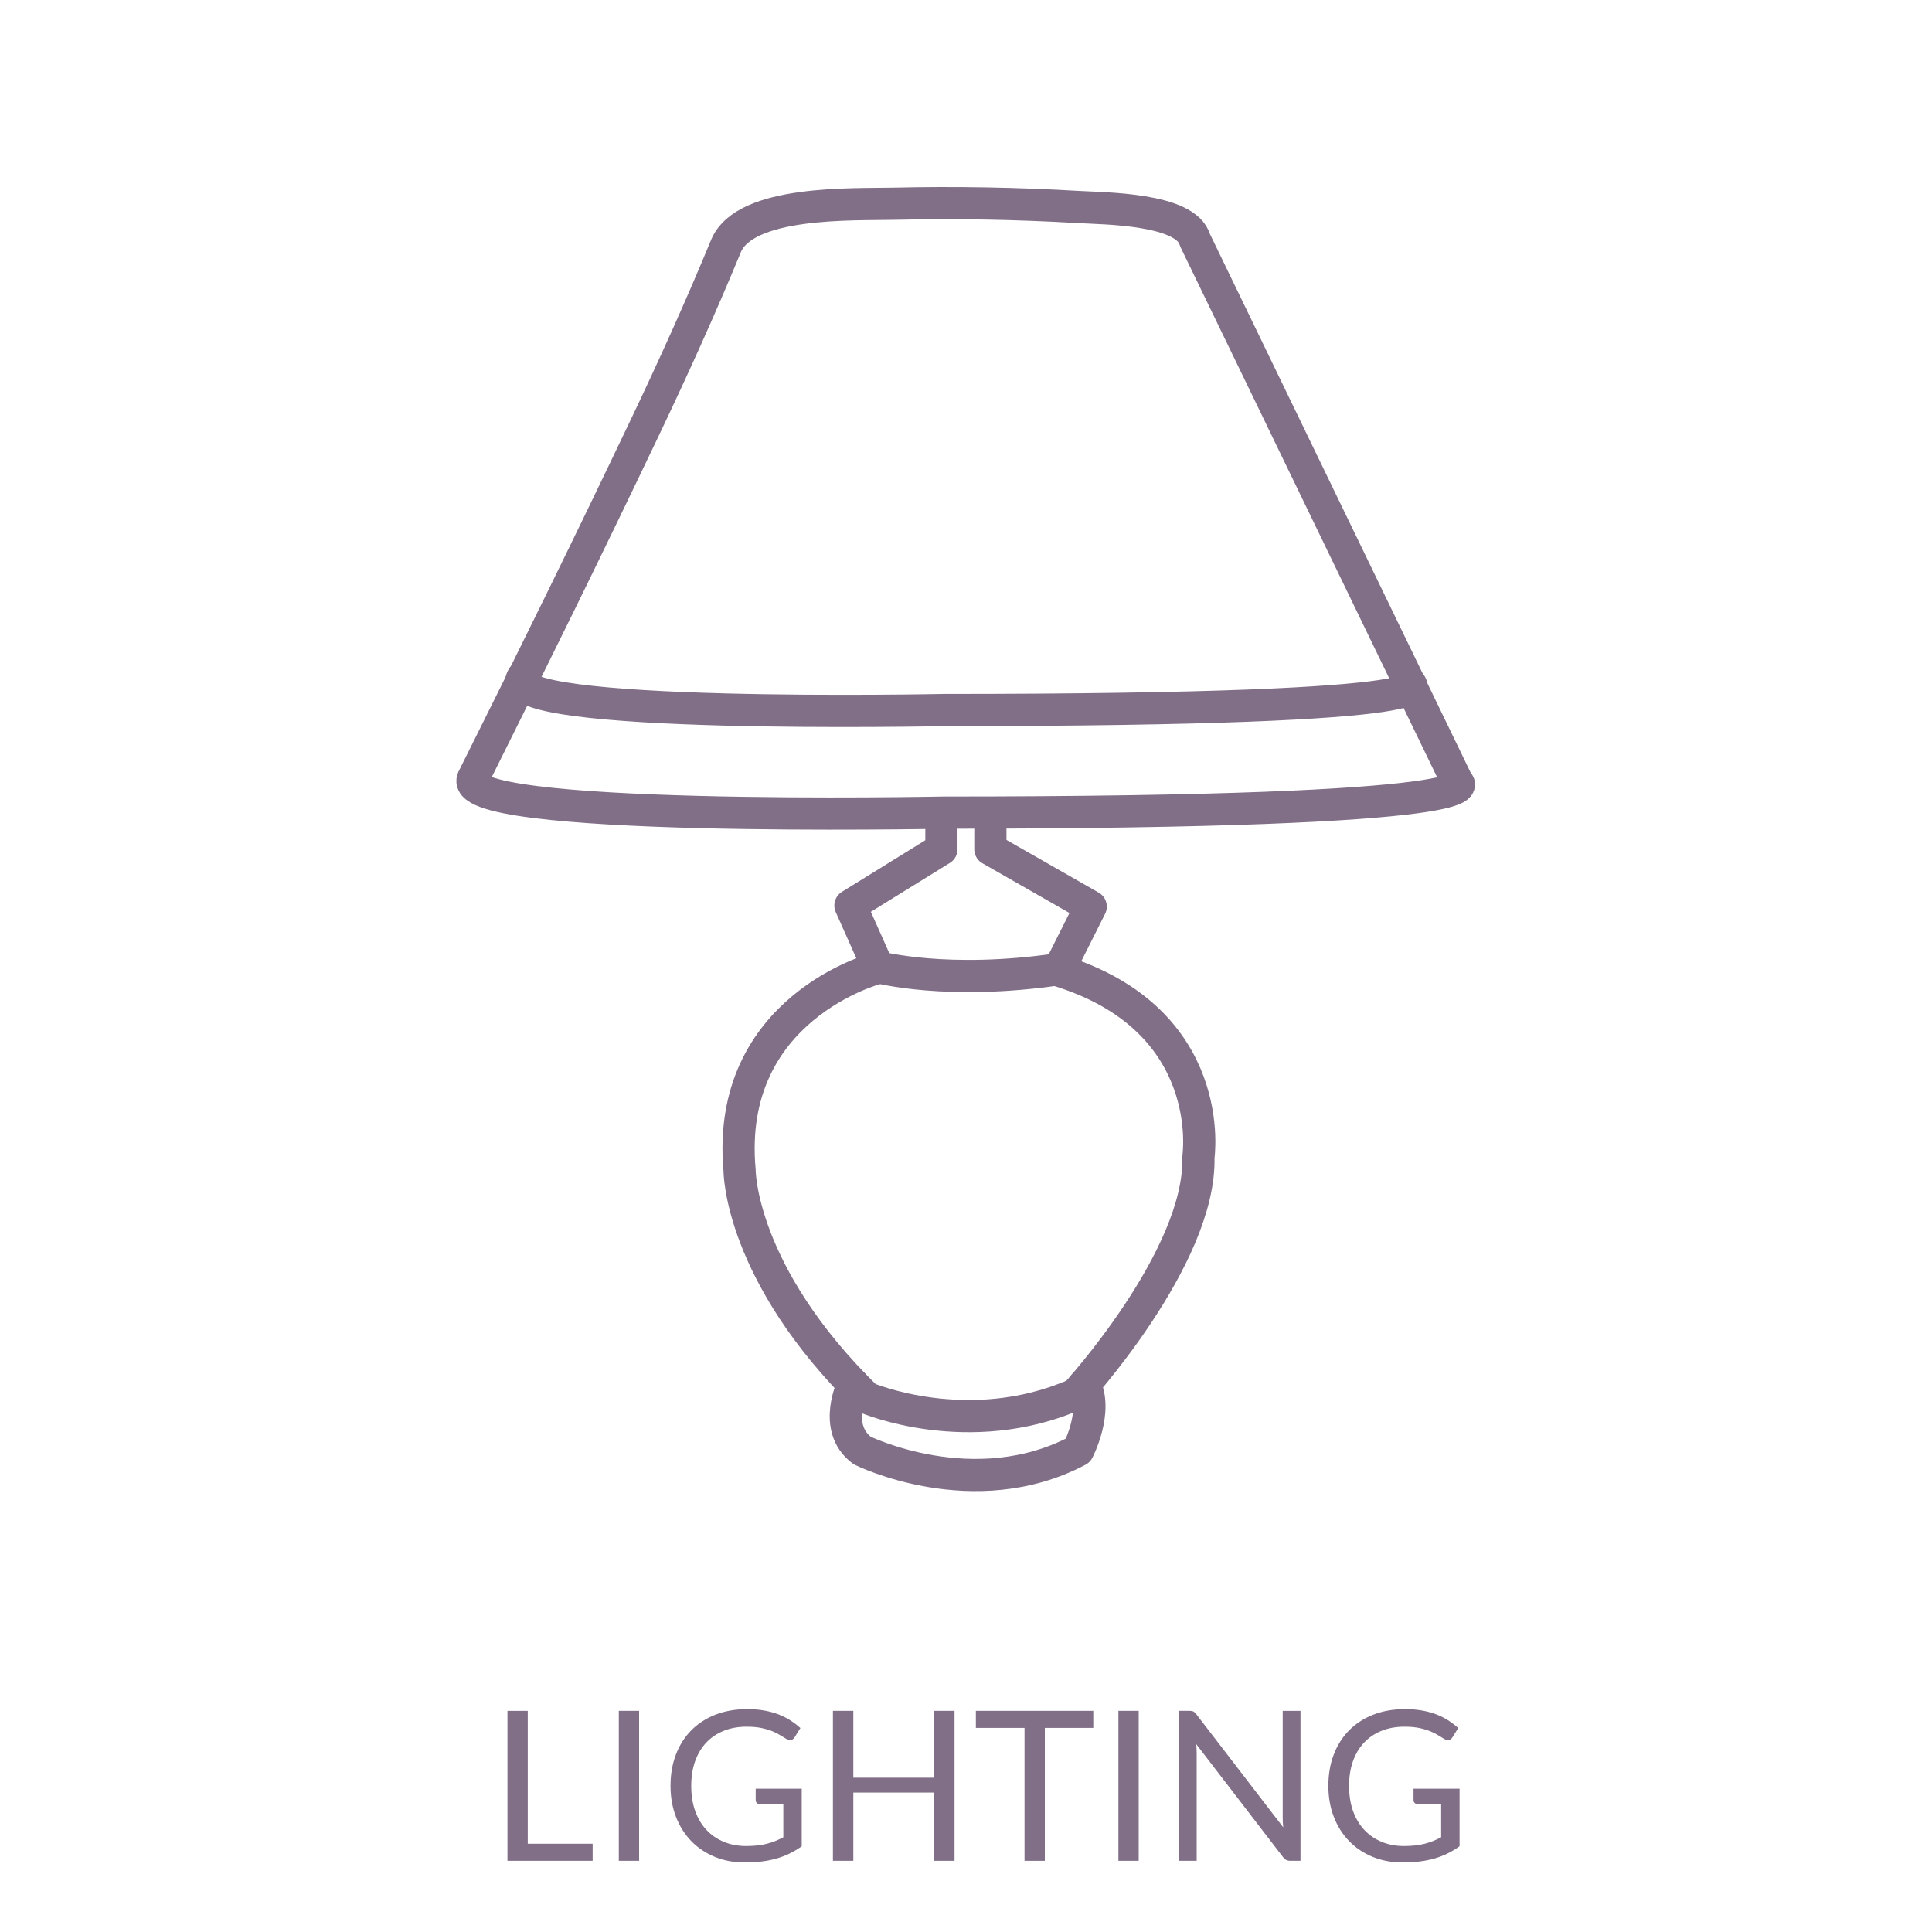 <?xml version="1.0" encoding="utf-8"?>
<!-- Generator: Adobe Illustrator 15.0.0, SVG Export Plug-In . SVG Version: 6.00 Build 0)  -->
<!DOCTYPE svg PUBLIC "-//W3C//DTD SVG 1.1//EN" "http://www.w3.org/Graphics/SVG/1.1/DTD/svg11.dtd">
<svg version="1.1" id="Layer_1" xmlns="http://www.w3.org/2000/svg" xmlns:xlink="http://www.w3.org/1999/xlink" x="0px" y="0px"
	 width="120px" height="120px" viewBox="0 0 120 120" style="enable-background:new 0 0 120 120;" xml:space="preserve">
<g>
	<g>
		<path style="fill:#816F88;" d="M32.78,114.519h4.03v1.06h-5.291v-9.314h1.261V114.519z"/>
		<path style="fill:#816F88;" d="M39.696,115.578h-1.261v-9.314h1.261V115.578z"/>
		<path style="fill:#816F88;" d="M46.346,114.662c0.251,0,0.482-0.013,0.692-0.036c0.21-0.023,0.409-0.06,0.595-0.107
			c0.187-0.048,0.362-0.104,0.527-0.172c0.165-0.067,0.329-0.145,0.494-0.231v-2.054H47.21c-0.083,0-0.148-0.023-0.198-0.071
			s-0.075-0.106-0.075-0.176V111.1h2.86v3.575c-0.234,0.169-0.478,0.316-0.731,0.441c-0.253,0.126-0.524,0.231-0.812,0.315
			c-0.289,0.085-0.597,0.147-0.926,0.188c-0.33,0.041-0.687,0.062-1.073,0.062c-0.676,0-1.295-0.115-1.859-0.348
			c-0.563-0.231-1.049-0.557-1.456-0.975s-0.725-0.92-0.952-1.505s-0.341-1.229-0.341-1.931c0-0.71,0.111-1.358,0.335-1.943
			c0.223-0.585,0.542-1.086,0.956-1.505c0.414-0.418,0.914-0.742,1.501-0.972c0.587-0.229,1.245-0.345,1.973-0.345
			c0.368,0,0.71,0.027,1.027,0.082c0.316,0.054,0.61,0.132,0.881,0.233c0.271,0.103,0.521,0.226,0.75,0.371
			c0.23,0.145,0.444,0.309,0.644,0.49l-0.357,0.572c-0.074,0.117-0.169,0.176-0.286,0.176c-0.069,0-0.145-0.024-0.228-0.072
			c-0.108-0.061-0.229-0.134-0.364-0.221s-0.298-0.17-0.491-0.25s-0.42-0.148-0.683-0.205c-0.262-0.056-0.573-0.084-0.933-0.084
			c-0.524,0-0.999,0.085-1.423,0.257c-0.425,0.171-0.787,0.416-1.086,0.734c-0.299,0.318-0.528,0.704-0.689,1.156
			c-0.16,0.453-0.24,0.962-0.24,1.524c0,0.59,0.083,1.115,0.25,1.576c0.167,0.462,0.402,0.853,0.706,1.174
			c0.303,0.32,0.663,0.565,1.079,0.734C45.383,114.577,45.843,114.662,46.346,114.662z"/>
		<path style="fill:#816F88;" d="M59.287,115.578H58.02v-4.238h-5.018v4.238h-1.268v-9.314h1.268v4.153h5.018v-4.153h1.268V115.578z
			"/>
		<path style="fill:#816F88;" d="M67.906,106.264v1.06h-3.01v8.255h-1.261v-8.255h-3.022v-1.06H67.906z"/>
		<path style="fill:#816F88;" d="M70.727,115.578h-1.261v-9.314h1.261V115.578z"/>
		<path style="fill:#816F88;" d="M74.123,106.306c0.054,0.028,0.116,0.086,0.185,0.173l5.395,7.02
			c-0.013-0.112-0.021-0.222-0.026-0.328s-0.006-0.209-0.006-0.309v-6.598h1.105v9.314h-0.637c-0.1,0-0.183-0.018-0.25-0.052
			c-0.067-0.035-0.133-0.094-0.198-0.176l-5.389-7.014c0.009,0.108,0.015,0.215,0.02,0.318c0.004,0.104,0.006,0.2,0.006,0.286v6.637
			h-1.105v-9.314h0.65C73.985,106.264,74.069,106.277,74.123,106.306z"/>
		<path style="fill:#816F88;" d="M87.205,114.662c0.251,0,0.482-0.013,0.692-0.036c0.21-0.023,0.409-0.06,0.595-0.107
			c0.187-0.048,0.362-0.104,0.527-0.172c0.165-0.067,0.329-0.145,0.494-0.231v-2.054h-1.443c-0.083,0-0.148-0.023-0.198-0.071
			s-0.075-0.106-0.075-0.176V111.1h2.86v3.575c-0.234,0.169-0.478,0.316-0.731,0.441c-0.253,0.126-0.524,0.231-0.812,0.315
			c-0.289,0.085-0.597,0.147-0.926,0.188c-0.33,0.041-0.687,0.062-1.073,0.062c-0.676,0-1.295-0.115-1.859-0.348
			c-0.563-0.231-1.049-0.557-1.456-0.975s-0.725-0.92-0.952-1.505s-0.341-1.229-0.341-1.931c0-0.71,0.111-1.358,0.335-1.943
			c0.223-0.585,0.542-1.086,0.956-1.505c0.414-0.418,0.914-0.742,1.501-0.972c0.587-0.229,1.245-0.345,1.973-0.345
			c0.368,0,0.71,0.027,1.027,0.082c0.316,0.054,0.61,0.132,0.881,0.233c0.271,0.103,0.521,0.226,0.75,0.371
			c0.23,0.145,0.444,0.309,0.644,0.49l-0.357,0.572c-0.074,0.117-0.169,0.176-0.286,0.176c-0.069,0-0.145-0.024-0.228-0.072
			c-0.108-0.061-0.229-0.134-0.364-0.221s-0.298-0.17-0.491-0.25s-0.42-0.148-0.683-0.205c-0.262-0.056-0.573-0.084-0.933-0.084
			c-0.524,0-0.999,0.085-1.423,0.257c-0.425,0.171-0.787,0.416-1.086,0.734c-0.299,0.318-0.528,0.704-0.689,1.156
			c-0.16,0.453-0.24,0.962-0.24,1.524c0,0.59,0.083,1.115,0.25,1.576c0.167,0.462,0.402,0.853,0.706,1.174
			c0.303,0.32,0.663,0.565,1.079,0.734C86.242,114.577,86.702,114.662,87.205,114.662z"/>
	</g>
	<g>
		<path style="fill:none;stroke:#816F88;stroke-width:2;stroke-linecap:round;stroke-linejoin:round;stroke-miterlimit:10;" d="
			M45.093,15.276c1.188-2.835,7.869-2.566,10.389-2.622c3.844-0.089,7.691-0.02,11.529,0.204c1.545,0.092,6.67,0.086,7.207,2.043
			l16.31,33.695c0,0,3.44,1.877-31.911,1.877c0,0-30.973,0.625-29.199-2.189c3.604-7.216,7.166-14.452,10.635-21.732
			c1.762-3.696,3.439-7.4,5.003-11.185C45.068,15.337,45.08,15.308,45.093,15.276z"/>
		<path style="fill:none;stroke:#816F88;stroke-width:2;stroke-linecap:round;stroke-linejoin:round;stroke-miterlimit:10;" d="
			M87.371,42.359c0,0,5.303,1.743-28.762,1.743c0,0-27.855,0.58-26.148-2.033"/>
		<path style="fill:none;stroke:#816F88;stroke-width:2;stroke-linecap:round;stroke-linejoin:round;stroke-miterlimit:10;" d="
			M54.525,60.12c0,0-9.521,2.438-8.587,12.59c0,0-0.016,6.387,7.887,14.108c0,0,6.322,2.709,13.006-0.227
			c0,0,7.771-8.478,7.604-14.72c0,0,1.282-8.528-8.694-11.594"/>
		<path style="fill:none;stroke:#816F88;stroke-width:2;stroke-linecap:round;stroke-linejoin:round;stroke-miterlimit:10;" d="
			M58.473,51.532v1.215l-5.651,3.496l1.703,3.822c0,0,4.295,1.161,11.27,0.128l1.951-3.883l-6.232-3.56v-1.219"/>
		<path style="fill:none;stroke:#816F88;stroke-width:2;stroke-linecap:round;stroke-linejoin:round;stroke-miterlimit:10;" d="
			M52.996,85.984c0,0-1.343,2.7,0.555,4.108c0,0,6.918,3.429,13.406,0c0,0,1.271-2.438,0.408-4.108"/>
	</g>
</g>
</svg>
